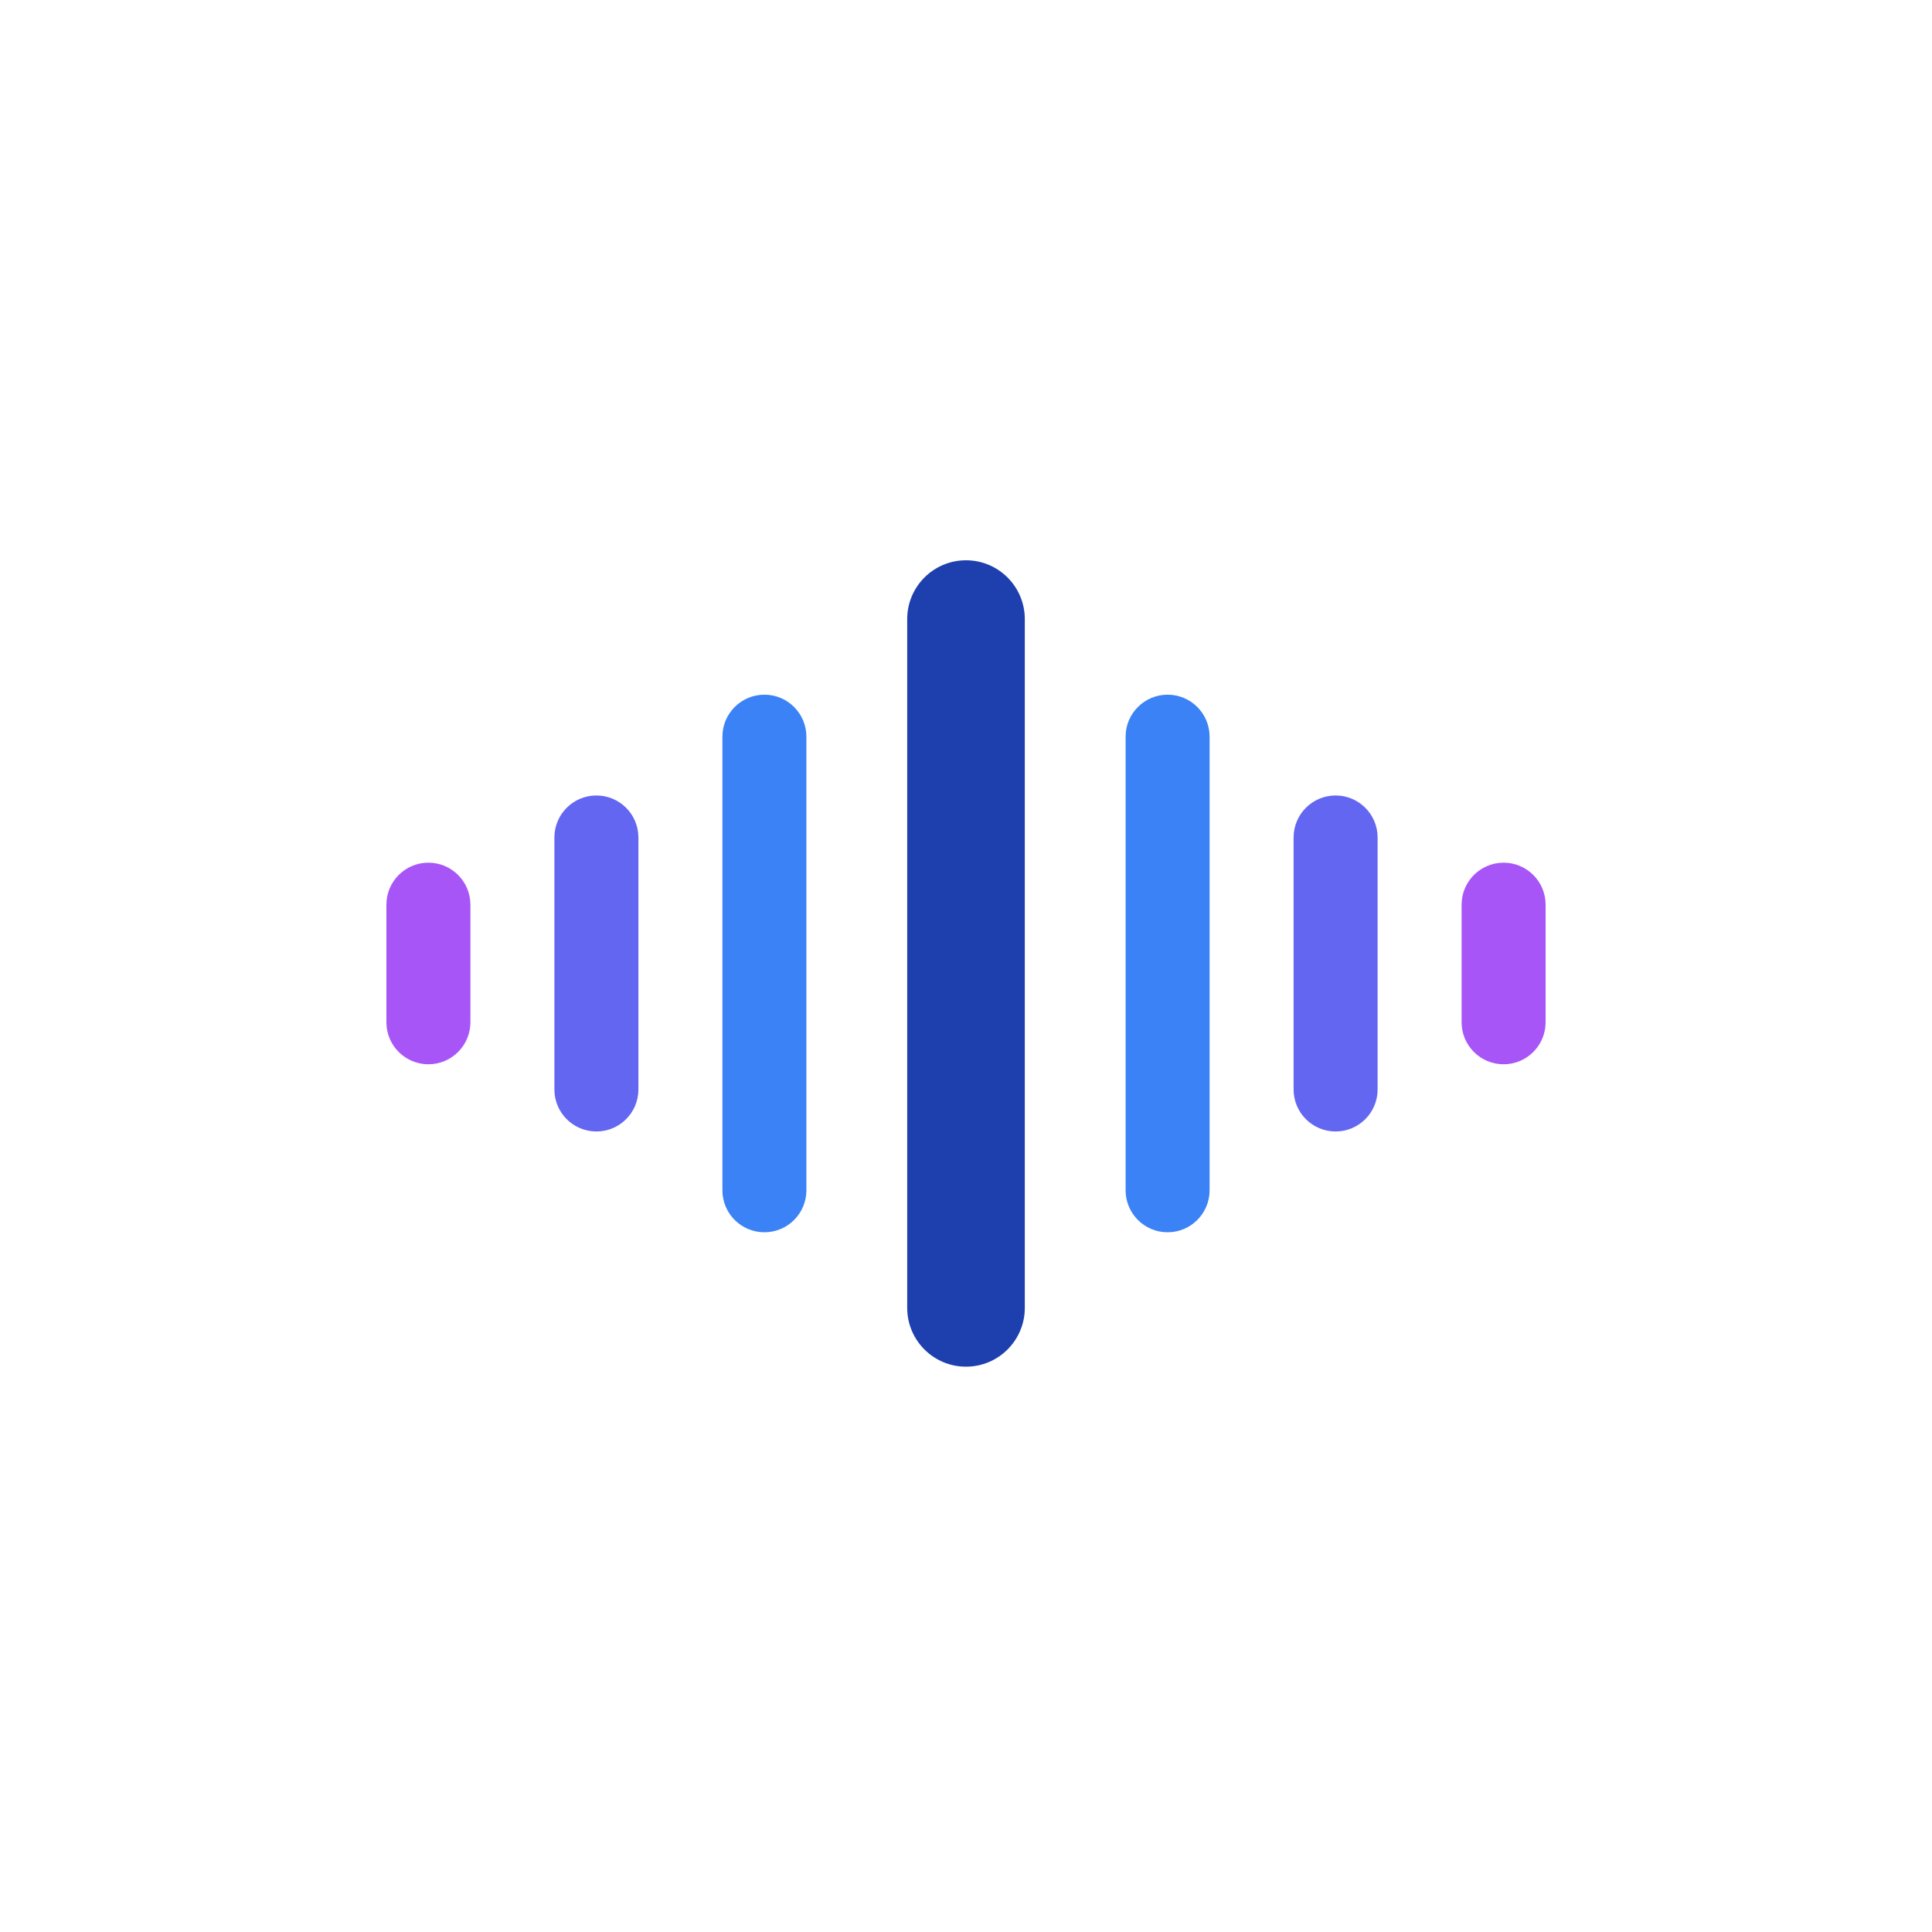 <svg width="200" height="200" viewBox="0 0 200 200" fill="none" xmlns="http://www.w3.org/2000/svg">
<path d="M106.087 64.087C106.087 60.725 103.362 58 100 58C96.638 58 93.913 60.725 93.913 64.087V135.391C93.913 138.753 96.638 141.478 100 141.478C103.362 141.478 106.087 138.753 106.087 135.391V64.087Z" fill="#1E40AF"/>
<path d="M83.478 76.261C83.478 73.86 81.532 71.913 79.13 71.913C76.729 71.913 74.783 73.86 74.783 76.261V123.217C74.783 125.619 76.729 127.565 79.13 127.565C81.532 127.565 83.478 125.619 83.478 123.217V76.261Z" fill="#3B82F6"/>
<path d="M125.217 76.261C125.217 73.86 123.271 71.913 120.87 71.913C118.468 71.913 116.522 73.86 116.522 76.261V123.217C116.522 125.619 118.468 127.565 120.87 127.565C123.271 127.565 125.217 125.619 125.217 123.217V76.261Z" fill="#3B82F6"/>
<path d="M66.087 86.696C66.087 84.294 64.14 82.348 61.739 82.348C59.338 82.348 57.391 84.294 57.391 86.696V112.783C57.391 115.184 59.338 117.13 61.739 117.13C64.14 117.13 66.087 115.184 66.087 112.783V86.696Z" fill="#6366F1"/>
<path d="M142.609 86.696C142.609 84.294 140.662 82.348 138.261 82.348C135.859 82.348 133.913 84.294 133.913 86.696V112.783C133.913 115.184 135.859 117.13 138.261 117.13C140.662 117.13 142.609 115.184 142.609 112.783V86.696Z" fill="#6366F1"/>
<path d="M48.696 93.652C48.696 91.251 46.749 89.304 44.348 89.304C41.947 89.304 40 91.251 40 93.652V105.826C40 108.227 41.947 110.174 44.348 110.174C46.749 110.174 48.696 108.227 48.696 105.826V93.652Z" fill="#A855F7"/>
<path d="M160 93.652C160 91.251 158.053 89.304 155.652 89.304C153.251 89.304 151.304 91.251 151.304 93.652V105.826C151.304 108.227 153.251 110.174 155.652 110.174C158.053 110.174 160 108.227 160 105.826V93.652Z" fill="#A855F7"/>
</svg>
